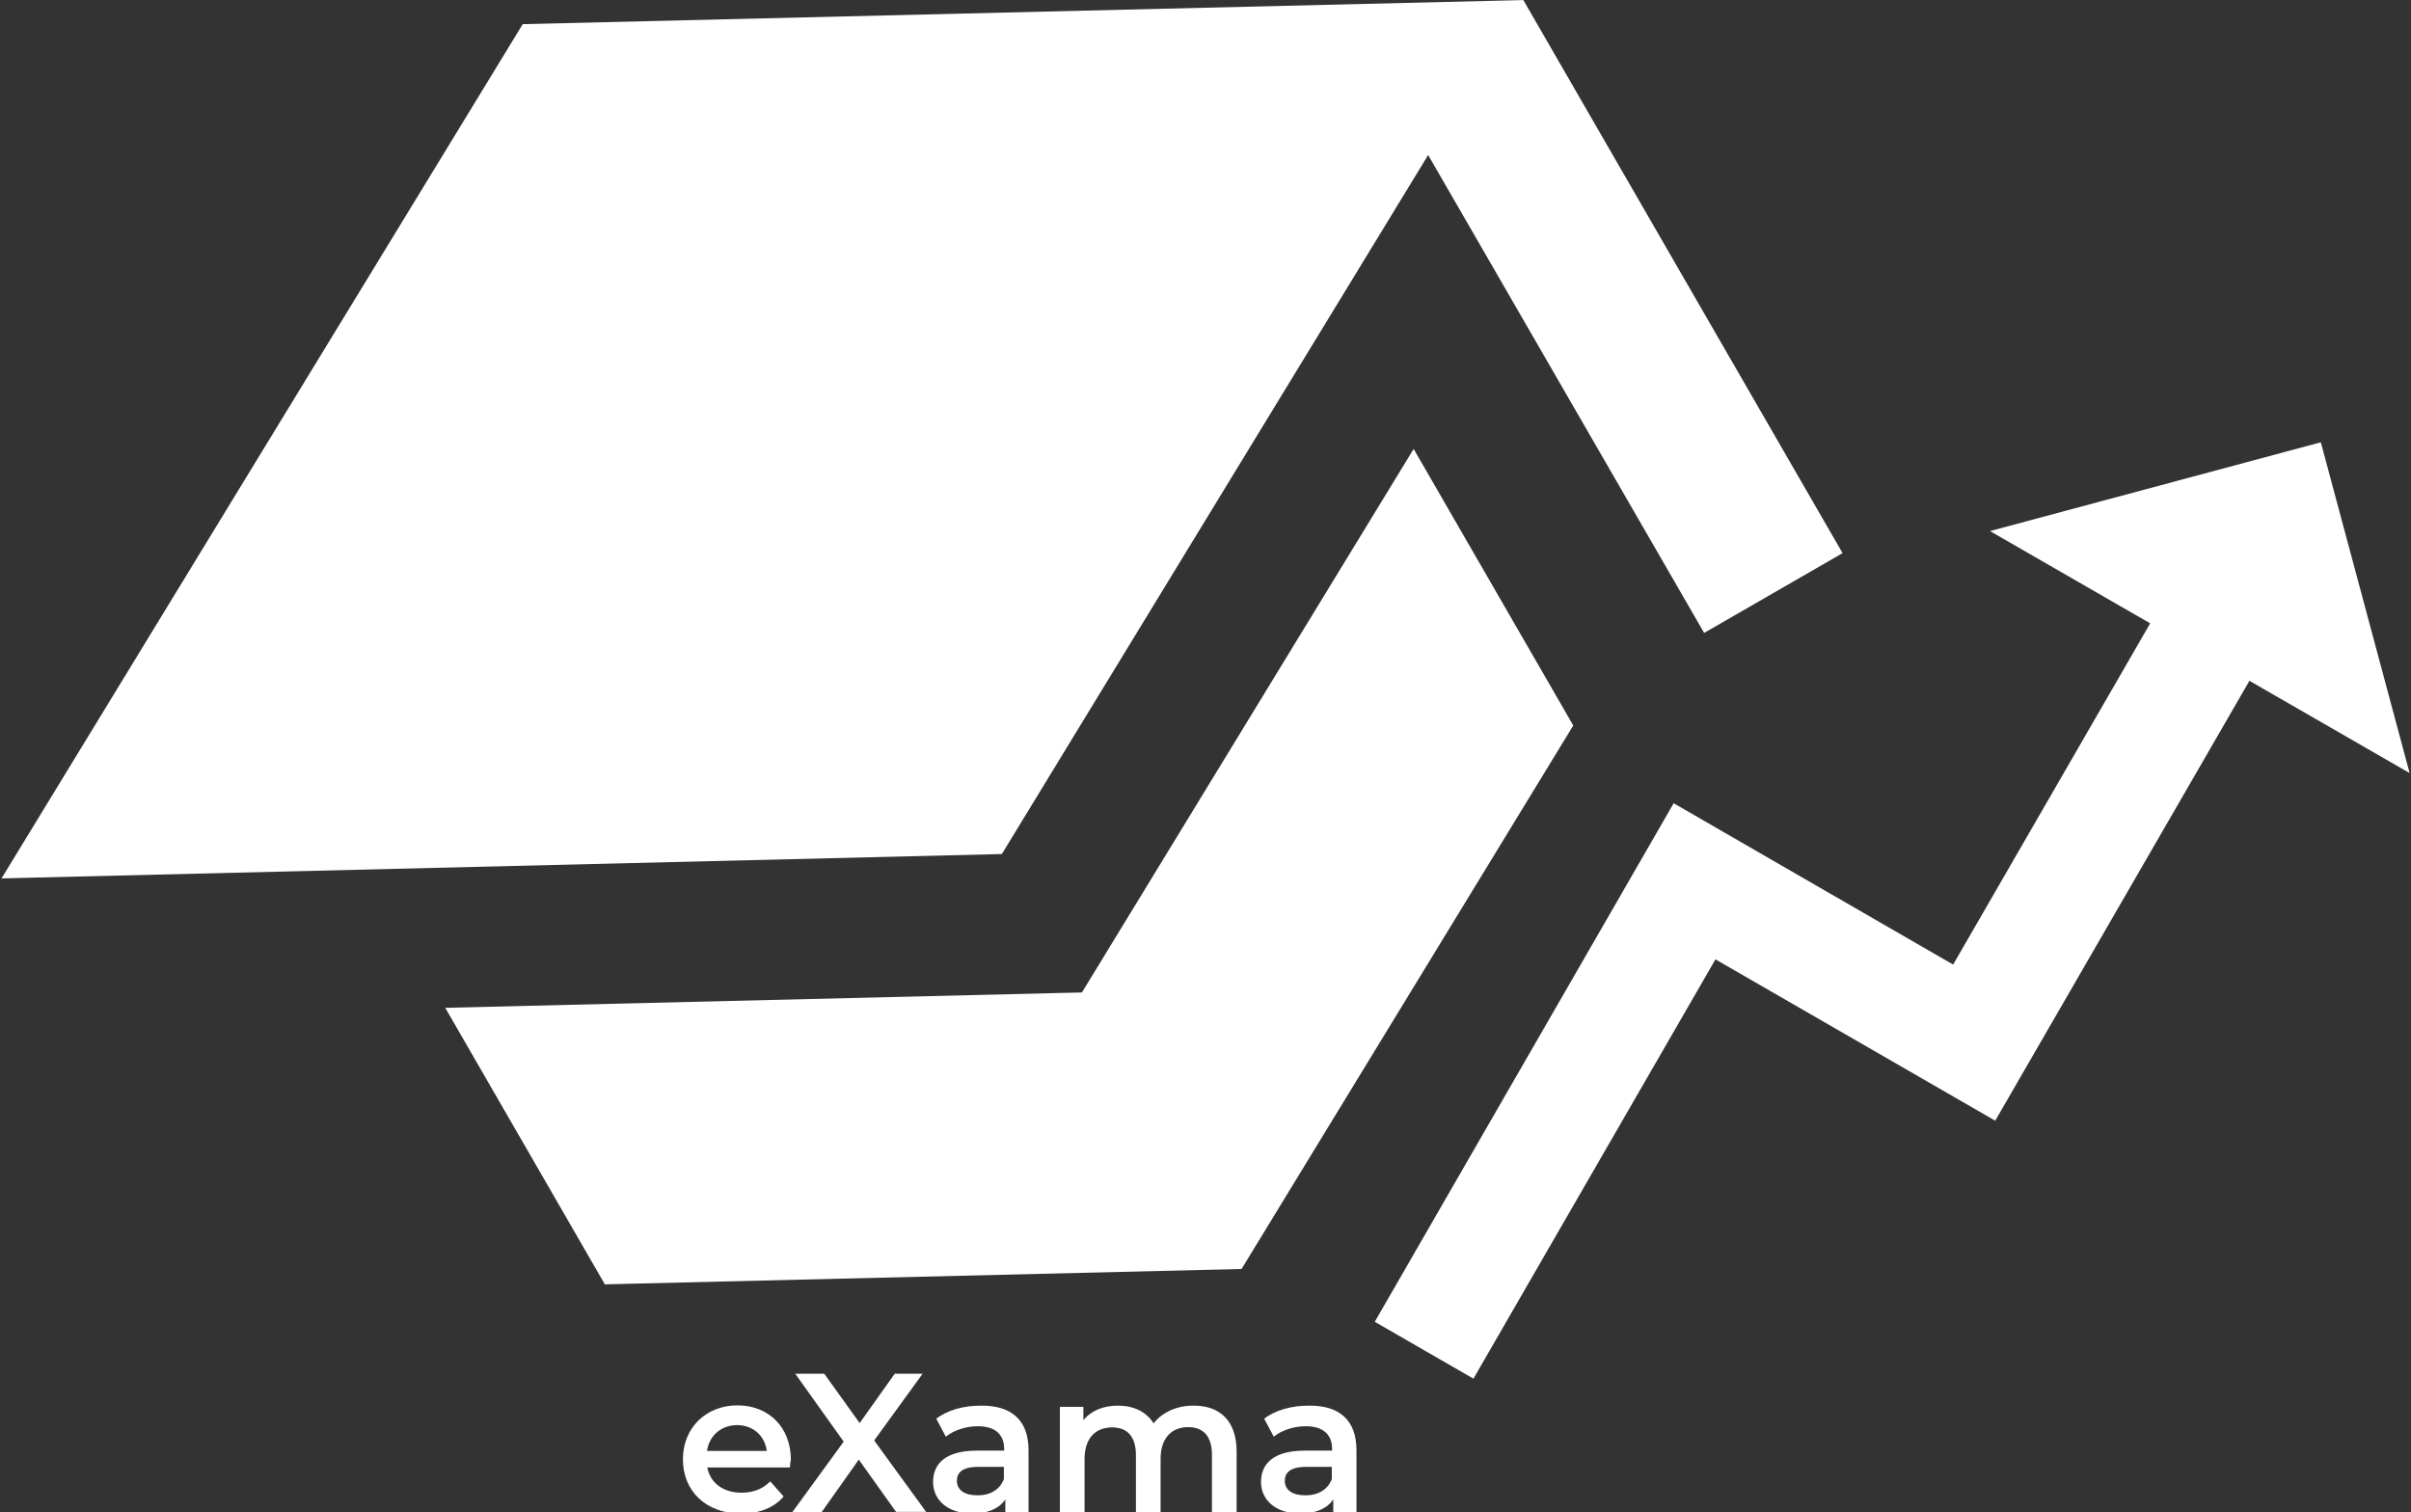 <?xml version="1.0" encoding="utf-8"?>
<!-- Generator: Adobe Illustrator 25.0.1, SVG Export Plug-In . SVG Version: 6.00 Build 0)  -->
<svg version="1.1" id="Ebene_1" xmlns="http://www.w3.org/2000/svg" xmlns:xlink="http://www.w3.org/1999/xlink" x="0px" y="0px"
	 viewBox="0 0 830.8 521.1" style="enable-background:new 0 0 830.8 521.1;" xml:space="preserve">
<rect x="0" y="0" width="830.8" height="521.1" fill="#333333" stroke="none"/>
<style type="text/css">
	.st0{fill:#FFFFFF;}
	.st1{enable-background:new    ;}
</style>
<g id="Logo" transform="translate(-175.874 -313.177)">
	<path id="ic_school_24px" class="st0" d="M329.3,660.5l55,95.3l219.4-5.3L718,563.2l-55-95.3L548.7,655.2L329.3,660.5z M356,321.5
		L176.4,615.9l344.7-8.4l146.9-240.9l95.1,164.7l47.7-27.5L700.8,313.2L356,321.5z"/>
	<path id="ic_trending_up_24px" class="st0" d="M861.6,496.2l55.2,31.8l-67.9,117.6L752.6,590l-103,178.7l34,19.6L767,643.8
		l96.4,55.6L951,547.8l55.2,31.8l-30.6-114L861.6,496.2z"/>
	<g class="st1">
		<path class="st0" d="M448.1,818.9h-28.5c1,5.3,5.4,8.7,11.8,8.7c4.1,0,7.3-1.3,9.9-3.9l4.6,5.2c-3.3,3.9-8.4,5.9-14.6,5.9
			c-12.2,0-20.1-7.8-20.1-18.7s8-18.6,18.8-18.6c10.6,0,18.4,7.4,18.4,18.8C448.2,817,448.1,818,448.1,818.9z M419.5,813.2h20.6
			c-0.7-5.2-4.7-8.9-10.3-8.9C424.3,804.4,420.3,807.9,419.5,813.2z"/>
		<path class="st0" d="M484.7,834.3l-12.9-18.1L459,834.3h-10.1l17.7-24.3l-16.7-23.4h10l12.2,17l12.1-17h9.6l-16.7,23l17.9,24.6
			H484.7z"/>
		<path class="st0" d="M530.3,813v21.3h-8v-4.4c-2,3.1-6,4.9-11.4,4.9c-8.3,0-13.5-4.6-13.5-10.9c0-6.1,4.1-10.8,15.1-10.8h9.4v-0.5
			c0-5-3-7.9-9.1-7.9c-4.1,0-8.3,1.4-11,3.6l-3.3-6.2c3.9-3,9.5-4.5,15.4-4.5C524.3,797.5,530.3,802.5,530.3,813z M521.8,822.9v-4.2
			H513c-5.8,0-7.4,2.2-7.4,4.8c0,3.1,2.6,5,6.9,5C516.8,828.6,520.4,826.7,521.8,822.9z"/>
		<path class="st0" d="M602,813.5v20.8h-8.5v-19.7c0-6.5-3-9.6-8.2-9.6c-5.6,0-9.5,3.7-9.5,10.9v18.5h-8.5v-19.7
			c0-6.5-3-9.6-8.2-9.6c-5.7,0-9.5,3.7-9.5,10.9v18.5h-8.5V798h8.1v4.6c2.7-3.3,6.9-5,11.9-5c5.3,0,9.7,2,12.3,6.1
			c2.9-3.7,7.8-6.1,13.6-6.1C595.9,797.5,602,802.5,602,813.5z"/>
		<path class="st0" d="M643.3,813v21.3h-8v-4.4c-2,3.1-6,4.9-11.4,4.9c-8.3,0-13.5-4.6-13.5-10.9c0-6.1,4.1-10.8,15.1-10.8h9.4v-0.5
			c0-5-3-7.9-9.1-7.9c-4.1,0-8.3,1.4-11,3.6l-3.3-6.2c3.9-3,9.5-4.5,15.4-4.5C637.3,797.5,643.3,802.5,643.3,813z M634.8,822.9v-4.2
			H626c-5.8,0-7.4,2.2-7.4,4.8c0,3.1,2.6,5,6.9,5C629.8,828.6,633.4,826.7,634.8,822.9z"/>
	</g>
</g>
</svg>
